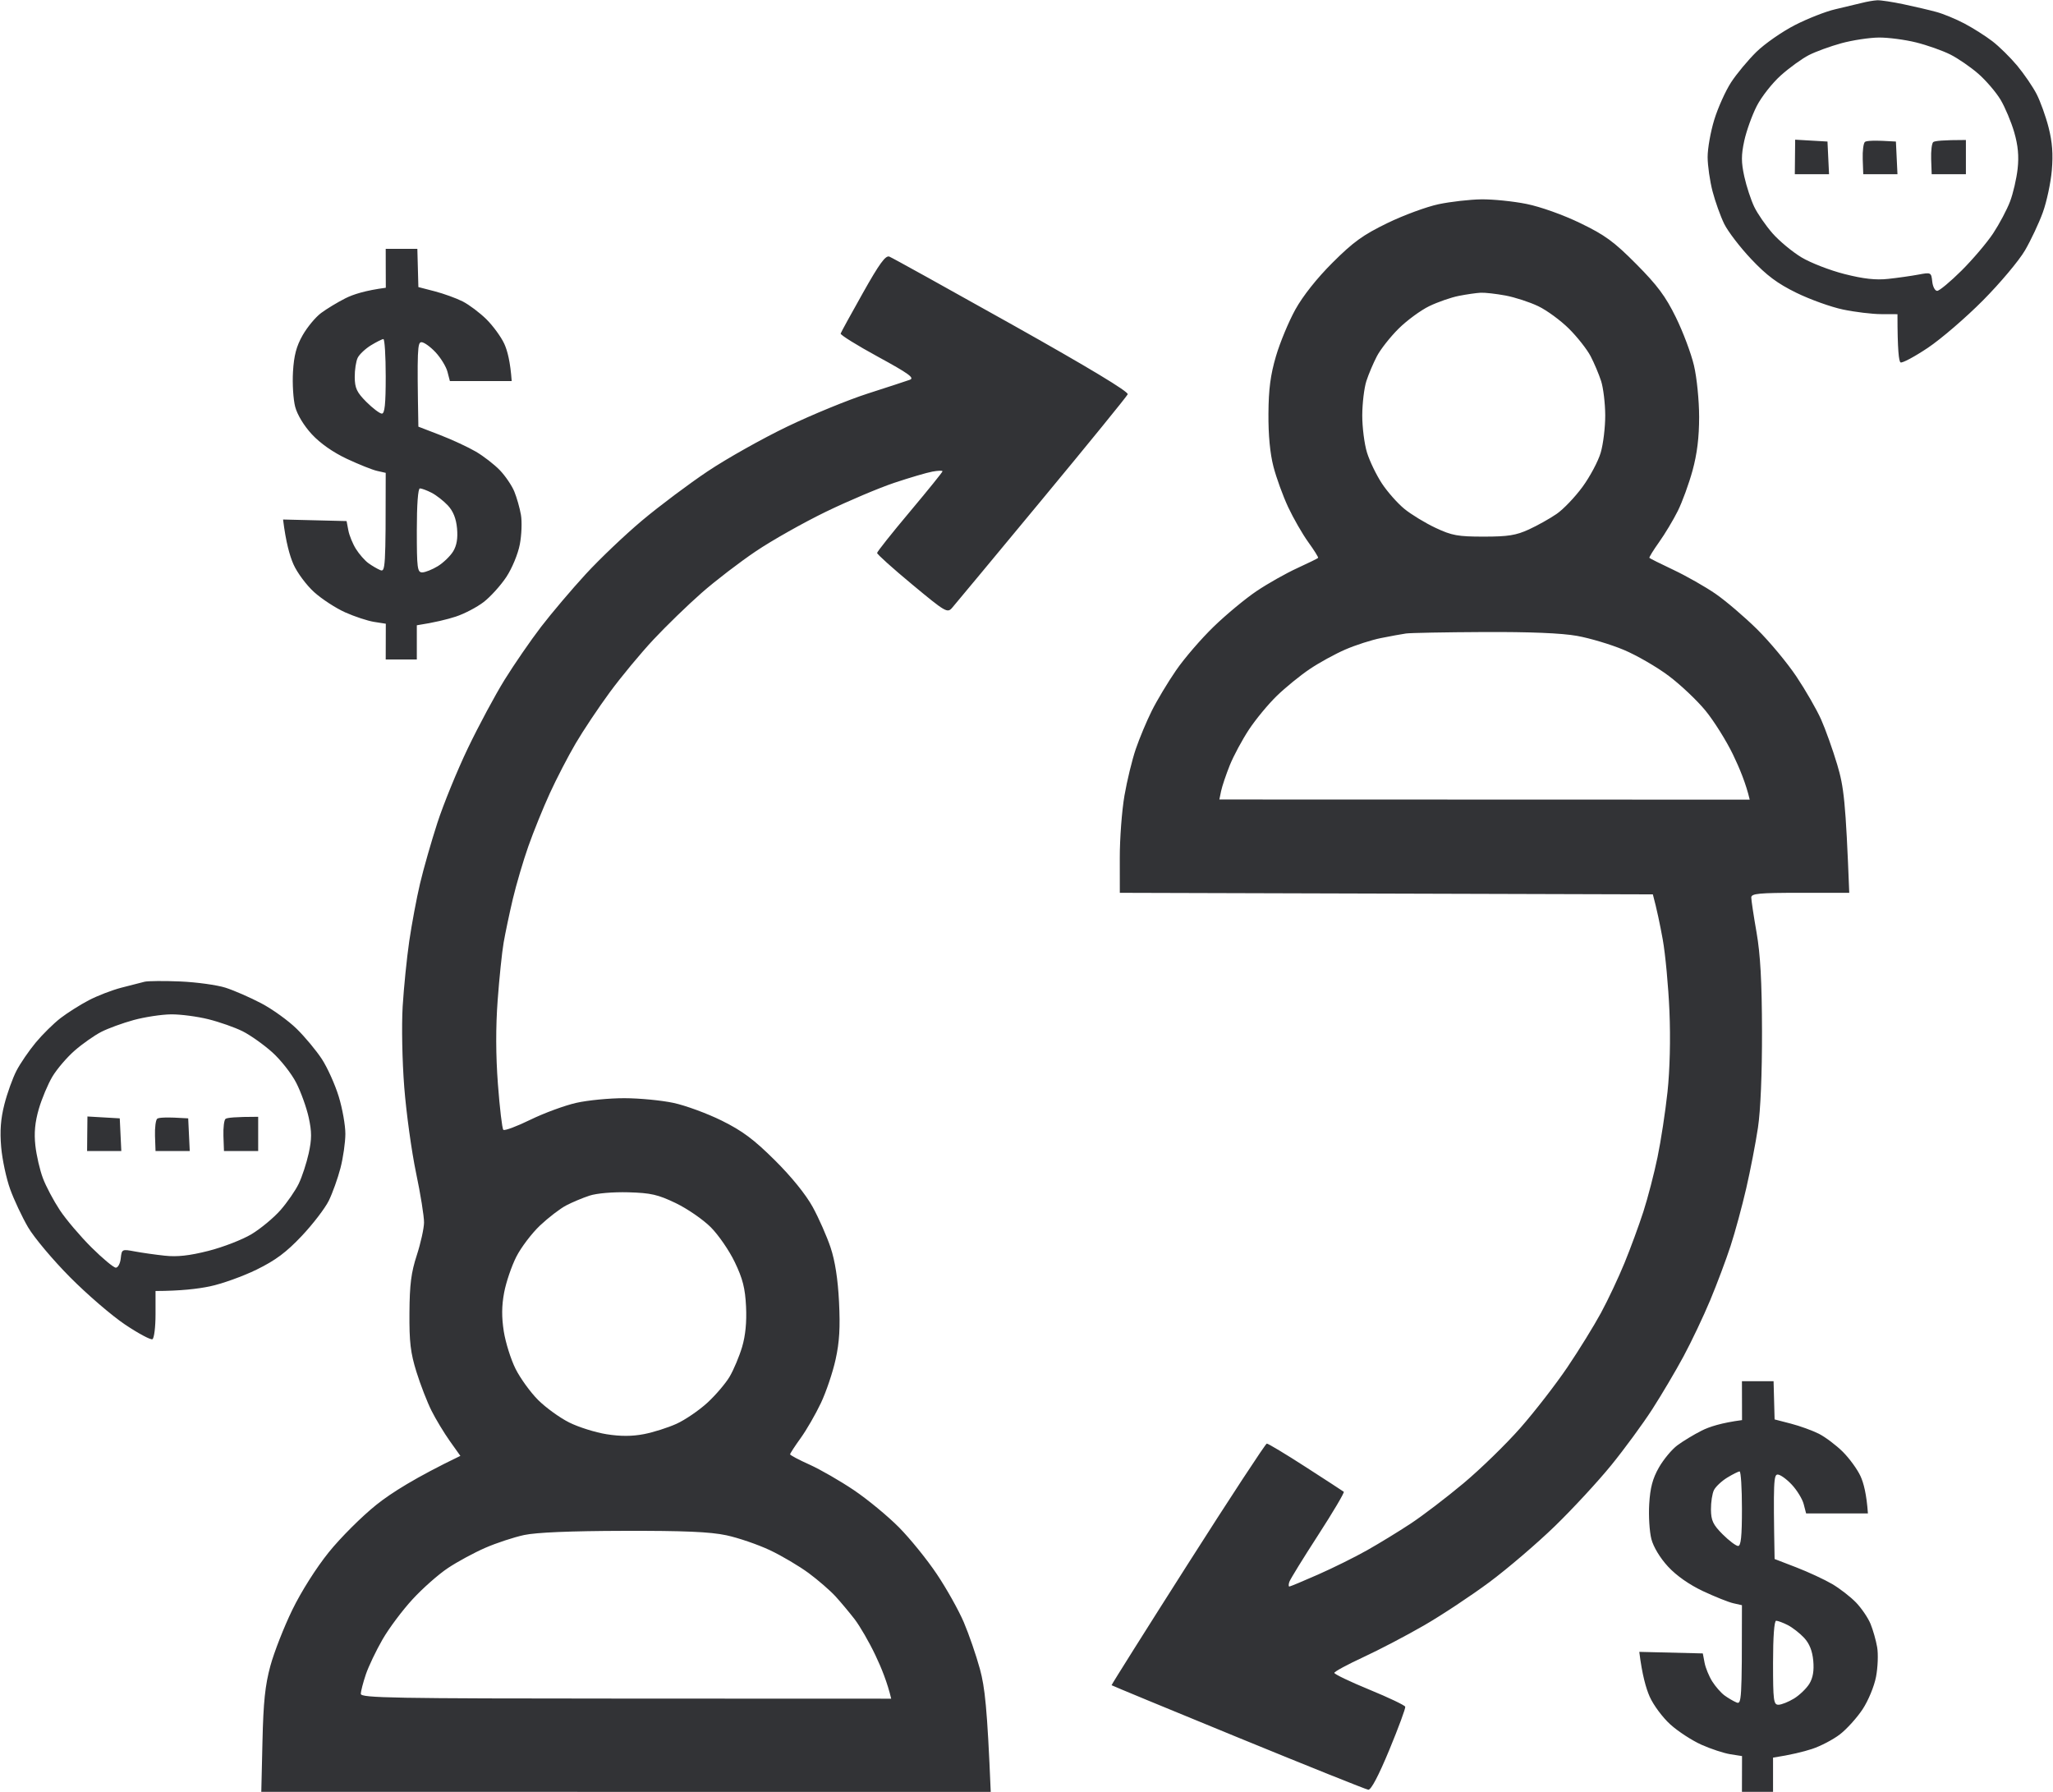 <svg version="1.2" baseProfile="tiny-ps" xmlns="http://www.w3.org/2000/svg" viewBox="0 0 660 576" width="660" height="576">
	<title>-e- Path 0</title>
	<style>
		tspan { white-space:pre }
		.shp0 { fill: #323336}
	</style>
	<path id="-e- Path 0" fill-rule="evenodd" class="shp0" d="M603.5 0.09C604.6 0.04 608.42 0.62 612 1.38C615.57 2.13 620.3 3.24 622.5 3.84C624.7 4.43 628.75 6.1 631.5 7.55C634.25 9 638.3 11.56 640.5 13.25C642.7 14.93 646.3 18.48 648.5 21.12C650.7 23.77 653.5 27.86 654.72 30.22C655.93 32.57 657.68 37.42 658.59 41C659.78 45.68 660.07 49.53 659.62 54.75C659.28 58.74 657.98 64.81 656.74 68.25C655.5 71.69 652.91 77.19 650.99 80.49C649.07 83.78 643 91.01 637.5 96.55C632 102.1 624.01 108.97 619.75 111.82C615.49 114.67 611.55 116.77 611 116.5C610.45 116.22 610 112.62 610 101L604.75 100.98C601.86 100.97 596.35 100.31 592.5 99.5C588.65 98.7 581.9 96.27 577.5 94.12C571.4 91.13 567.96 88.56 563 83.31C559.42 79.53 555.51 74.42 554.3 71.97C553.1 69.51 551.41 64.8 550.55 61.5C549.69 58.2 548.98 53.25 548.97 50.5C548.96 47.75 549.92 42.35 551.1 38.5C552.28 34.65 554.71 29.25 556.49 26.5C558.28 23.75 561.94 19.35 564.62 16.71C567.3 14.08 572.87 10.2 577 8.08C581.12 5.97 586.97 3.67 590 2.98C593.02 2.28 596.85 1.37 598.5 0.95C600.15 0.52 602.4 0.14 603.5 0.09ZM581.5 17.72C579.3 18.85 575.25 21.78 572.5 24.24C569.75 26.7 566.26 31.14 564.75 34.11C563.24 37.07 561.44 42.09 560.75 45.25C559.75 49.87 559.75 52.13 560.76 56.75C561.46 59.91 562.9 64.3 563.96 66.5C565.02 68.7 567.66 72.52 569.83 75C572 77.47 576.19 80.95 579.14 82.73C582.09 84.5 588.32 86.92 593 88.1C599.11 89.65 603.04 90.08 607 89.65C610.02 89.33 614.38 88.71 616.68 88.28C620.78 87.51 620.86 87.55 621.18 90.5C621.35 92.15 622.07 93.5 622.76 93.5C623.46 93.5 626.98 90.57 630.58 87C634.18 83.42 638.77 78.02 640.77 75C642.77 71.97 645.22 67.36 646.2 64.75C647.19 62.14 648.28 57.41 648.63 54.25C649.08 50.17 648.76 46.76 647.53 42.5C646.57 39.2 644.6 34.51 643.15 32.07C641.69 29.64 638.47 25.88 636 23.72C633.52 21.56 629.47 18.77 627 17.53C624.52 16.28 619.57 14.53 616 13.64C612.42 12.75 607.02 12.04 604 12.07C600.97 12.1 595.57 12.92 592 13.89C588.42 14.87 583.7 16.59 581.5 17.72ZM577.11 44.9L587.5 45.5L588 56L577 56L577.11 44.9ZM609.5 45.5L610 56L599 56L598.83 51.17C598.74 48.51 599.06 46.01 599.54 45.62C600.03 45.23 602.46 45.04 609.5 45.5ZM632 45L632 56L621 56L620.83 51.17C620.74 48.51 621.04 46.03 621.5 45.67C621.96 45.3 624.51 45 632 45ZM476.25 64.08C479.96 64.04 486.49 64.7 490.75 65.56C495.26 66.47 502.47 69.04 508 71.71C516 75.58 518.85 77.66 526.04 84.9C532.81 91.71 535.45 95.26 538.76 102C541.06 106.67 543.68 113.65 544.58 117.5C545.5 121.4 546.23 128.71 546.24 134C546.24 140.6 545.59 145.87 544.12 151.25C542.95 155.51 540.82 161.36 539.38 164.25C537.94 167.14 535.24 171.64 533.38 174.25C531.52 176.86 530.11 179.15 530.25 179.33C530.39 179.51 533.87 181.25 538 183.2C542.12 185.15 548.2 188.6 551.5 190.87C554.8 193.15 560.8 198.27 564.84 202.25C568.88 206.24 574.59 213.1 577.53 217.5C580.47 221.9 584.03 228.09 585.44 231.25C586.85 234.41 589.18 240.94 590.62 245.75C592.77 252.96 593.34 257.37 594.5 287.01L578.75 287C565.42 287 563 287.23 563 288.5C563 289.32 563.76 294.39 564.7 299.75C565.93 306.84 566.41 315.51 566.45 331.5C566.48 345.12 565.99 356.93 565.15 362.5C564.41 367.45 562.71 376.22 561.38 382C560.05 387.77 557.79 396.1 556.35 400.5C554.92 404.9 551.96 412.77 549.78 418C547.6 423.22 543.75 431.32 541.23 436C538.72 440.67 534.19 448.32 531.18 453C528.17 457.67 522.23 465.77 517.98 471C513.73 476.22 505.59 485.03 499.88 490.57C494.17 496.11 484.7 504.21 478.84 508.57C472.97 512.93 463.52 519.19 457.84 522.47C452.15 525.76 443.34 530.37 438.25 532.72C433.16 535.08 428.98 537.34 428.96 537.75C428.94 538.16 434 540.59 440.21 543.14C446.42 545.69 451.62 548.17 451.76 548.64C451.9 549.11 449.6 555.35 446.64 562.5C443.18 570.85 440.76 575.43 439.88 575.32C439.12 575.22 420.27 567.66 398 558.53C375.72 549.4 357.43 541.83 357.35 541.72C357.27 541.6 368.3 524.08 381.85 502.8C395.41 481.51 406.84 464.08 407.25 464.05C407.66 464.02 413.29 467.4 419.75 471.57C426.21 475.73 431.72 479.32 432 479.54C432.27 479.77 428.56 486.04 423.75 493.48C418.94 500.91 414.77 507.67 414.5 508.5C414.22 509.32 414.22 510 414.5 510C414.77 510 418.94 508.26 423.75 506.14C428.56 504.02 435.65 500.51 439.5 498.33C443.35 496.16 449.65 492.31 453.5 489.77C457.35 487.24 464.98 481.41 470.46 476.83C475.94 472.25 484.19 464.22 488.78 459C493.37 453.77 500.17 445 503.89 439.5C507.61 434 512.47 426.12 514.7 422C516.94 417.87 520.33 410.67 522.24 406C524.16 401.32 526.89 393.9 528.31 389.5C529.73 385.1 531.78 377.22 532.86 372C533.95 366.77 535.39 357.32 536.07 351C536.83 343.87 537.07 333.99 536.69 325C536.35 317.02 535.38 306.67 534.54 302C533.69 297.32 532.62 292.15 531.36 287.5L360 287L359.99 275.75C359.98 269.56 360.66 260.56 361.49 255.75C362.32 250.94 363.96 244.19 365.14 240.75C366.32 237.31 368.62 231.8 370.27 228.5C371.91 225.2 375.42 219.35 378.07 215.5C380.71 211.65 386.17 205.32 390.19 201.43C394.21 197.54 400.42 192.39 404 189.99C407.57 187.59 413.42 184.29 417 182.65C420.57 181.01 423.61 179.52 423.75 179.34C423.89 179.15 422.46 176.86 420.57 174.25C418.69 171.64 415.78 166.57 414.11 163C412.44 159.42 410.31 153.57 409.39 150C408.29 145.78 407.73 139.82 407.78 133C407.83 125.08 408.43 120.53 410.2 114.5C411.49 110.1 414.3 103.35 416.43 99.5C418.84 95.15 423.36 89.44 428.4 84.42C435.05 77.78 438.2 75.51 446 71.72C451.22 69.18 458.65 66.45 462.5 65.64C466.35 64.83 472.54 64.13 476.25 64.08ZM459.5 98.4C456.75 99.73 452.3 102.99 449.62 105.65C446.93 108.32 443.8 112.3 442.65 114.5C441.5 116.7 439.97 120.3 439.26 122.5C438.55 124.7 437.96 129.65 437.94 133.5C437.93 137.35 438.62 142.75 439.47 145.5C440.32 148.25 442.48 152.71 444.26 155.42C446.04 158.12 449.3 161.8 451.5 163.6C453.7 165.39 458.2 168.13 461.5 169.68C466.76 172.15 468.66 172.5 477 172.5C484.79 172.5 487.4 172.08 491.5 170.2C494.25 168.94 498.27 166.69 500.43 165.2C502.59 163.72 506.33 159.8 508.75 156.5C511.16 153.2 513.8 148.25 514.6 145.5C515.41 142.75 516.06 137.35 516.05 133.5C516.03 129.65 515.44 124.7 514.73 122.5C514.02 120.3 512.5 116.7 511.35 114.5C510.2 112.3 507.07 108.32 504.38 105.65C501.7 102.99 497.25 99.73 494.5 98.42C491.75 97.1 487.02 95.57 484 95C480.97 94.44 477.38 94.03 476 94.1C474.62 94.17 471.47 94.62 469 95.11C466.52 95.59 462.25 97.08 459.5 98.4ZM444 205.1C440.97 205.7 435.8 207.36 432.5 208.79C429.2 210.22 424.02 213.06 421 215.11C417.97 217.15 413.25 221 410.5 223.66C407.75 226.32 403.71 231.2 401.53 234.5C399.35 237.8 396.57 242.97 395.35 246C394.14 249.02 392.89 252.74 392.57 254.25L392 257L562.5 257.05C561.32 251.97 559.23 246.9 557.1 242.5C554.97 238.1 551.02 231.8 548.33 228.5C545.64 225.2 540.3 220.15 536.47 217.27C532.64 214.39 526.13 210.63 522 208.9C517.87 207.17 511.13 205.15 507 204.41C502.04 203.52 491.88 203.1 477 203.17C464.62 203.23 453.37 203.44 452 203.64C450.62 203.84 447.02 204.49 444 205.1ZM124 80L134.17 80L134.5 92.28L139.75 93.64C142.64 94.39 146.69 95.86 148.75 96.9C150.81 97.95 154.25 100.54 156.39 102.65C158.52 104.77 161.1 108.3 162.11 110.5C163.12 112.7 164.07 116.3 164.5 122.5L144.63 122.5L143.85 119.5C143.42 117.85 141.7 115.04 140.03 113.25C138.36 111.46 136.32 110 135.5 110C134.23 110 134.04 112.06 134.5 137.15L141.5 139.85C145.35 141.34 150.52 143.74 153 145.19C155.47 146.64 158.94 149.33 160.7 151.16C162.46 153 164.55 156.07 165.34 158C166.13 159.92 167.09 163.3 167.47 165.5C167.85 167.7 167.69 171.97 167.11 175C166.52 178.09 164.62 182.68 162.78 185.47C160.97 188.2 157.7 191.82 155.5 193.52C153.3 195.21 149.25 197.33 146.5 198.22C143.75 199.11 139.81 200.1 134 201L134 212L124 212L124.03 200.5L120.27 199.91C118.19 199.58 114.02 198.21 111 196.86C107.97 195.51 103.47 192.58 101 190.35C98.52 188.12 95.53 184.09 94.34 181.4C93.15 178.7 91.91 174.36 91 167L111.42 167.5L111.99 170.5C112.3 172.15 113.41 174.85 114.45 176.5C115.49 178.15 117.26 180.17 118.39 181C119.51 181.82 121.24 182.84 122.22 183.25C123.88 183.95 124 182.96 124 152L121.25 151.38C119.74 151.05 115.35 149.29 111.5 147.49C107.06 145.4 102.95 142.52 100.25 139.6C97.69 136.83 95.56 133.31 94.89 130.75C94.28 128.41 93.96 123.35 94.19 119.5C94.5 114.26 95.28 111.3 97.3 107.75C98.79 105.14 101.46 101.92 103.25 100.6C105.04 99.27 108.52 97.16 111 95.91C113.47 94.65 117.42 93.37 124.03 92.5L124.01 86.25L124 80ZM285.91 82.49C286.79 82.83 304.5 92.65 325.29 104.3C350.01 118.17 362.89 125.93 362.54 126.75C362.24 127.44 349.79 142.74 334.86 160.75C319.94 178.76 307 194.34 306.11 195.36C304.57 197.15 304.02 196.83 293.22 187.86C287.01 182.71 281.95 178.16 281.97 177.75C281.99 177.34 286.72 171.37 292.5 164.5C298.27 157.62 303 151.77 303 151.5C303 151.22 301.54 151.27 299.75 151.6C297.96 151.92 292.45 153.55 287.5 155.2C282.55 156.86 272.65 161.05 265.5 164.51C258.35 167.98 248.25 173.67 243.06 177.16C237.87 180.65 229.99 186.68 225.56 190.58C221.13 194.47 214.17 201.22 210.09 205.58C206.02 209.93 199.7 217.55 196.06 222.5C192.42 227.45 187.47 234.87 185.05 239C182.63 243.12 178.9 250.32 176.76 255C174.62 259.67 171.52 267.32 169.87 272C168.22 276.67 165.97 284.32 164.86 289C163.76 293.67 162.43 299.97 161.91 303C161.38 306.02 160.52 314.35 159.99 321.5C159.35 330.17 159.37 339.16 160.07 348.5C160.65 356.2 161.43 362.81 161.81 363.18C162.19 363.56 166.1 362.1 170.5 359.95C174.9 357.8 181.54 355.36 185.25 354.52C188.96 353.68 195.94 353.01 200.75 353.02C205.56 353.03 212.65 353.71 216.5 354.53C220.35 355.35 227.32 357.91 232 360.22C238.68 363.53 242.34 366.26 249.1 372.97C254.44 378.27 259.05 383.96 261.27 388C263.23 391.57 265.81 397.42 267.01 401C268.46 405.34 269.36 411.15 269.73 418.5C270.14 426.72 269.87 431.39 268.63 437C267.73 441.12 265.6 447.42 263.91 451C262.22 454.57 259.3 459.64 257.42 462.25C255.54 464.86 254 467.22 254 467.5C254 467.77 256.81 469.27 260.25 470.81C263.69 472.36 270.1 476.05 274.5 479.01C278.9 481.98 285.42 487.36 289 490.97C292.57 494.58 298.06 501.35 301.18 506.02C304.31 510.68 308.21 517.65 309.85 521.5C311.49 525.35 313.82 532.1 315.02 536.5C316.6 542.3 317.38 548.83 318.5 576.01L84 576L84.38 559.75C84.67 547.08 85.23 541.74 86.92 535.5C88.12 531.1 91.29 523 93.97 517.5C96.83 511.62 101.65 504 105.68 499C109.44 494.32 116.34 487.44 121.01 483.71C125.75 479.92 133.58 474.95 148 468L144.62 463.25C142.77 460.64 140.11 456.25 138.73 453.5C137.35 450.75 135.16 445.12 133.88 441C131.97 434.87 131.56 431.4 131.63 422C131.69 412.9 132.18 409.04 133.99 403.5C135.24 399.65 136.29 394.92 136.32 393C136.35 391.07 135.2 383.87 133.75 377C132.31 370.12 130.61 357.75 129.96 349.5C129.3 341.08 129.08 329.67 129.45 323.5C129.82 317.45 130.77 308 131.57 302.5C132.38 297 133.93 288.67 135.04 284C136.14 279.32 138.65 270.55 140.61 264.5C142.58 258.45 146.99 247.65 150.42 240.5C153.85 233.35 159.16 223.45 162.23 218.5C165.3 213.55 170.57 205.9 173.94 201.5C177.32 197.1 183.78 189.48 188.29 184.57C192.81 179.65 201 171.86 206.5 167.25C212 162.64 221.45 155.56 227.5 151.51C233.55 147.46 245.02 141.01 253 137.17C260.97 133.33 272.67 128.53 279 126.5C285.32 124.47 291.4 122.48 292.5 122.08C294.11 121.5 292.1 120.05 282.25 114.68C275.51 111.01 270.11 107.65 270.25 107.22C270.39 106.79 273.61 100.91 277.41 94.16C282.72 84.72 284.69 82.02 285.91 82.49ZM135.75 184C136.71 183.99 138.96 183.09 140.75 182C142.54 180.9 144.75 178.76 145.68 177.25C146.83 175.35 147.22 173.06 146.93 169.85C146.64 166.69 145.7 164.34 144 162.5C142.62 161.02 140.26 159.18 138.75 158.4C137.24 157.63 135.55 157 135 157C134.38 157 134 162.17 134 170.5C134 182.69 134.17 184 135.75 184ZM115 115C114.45 116.1 114.02 118.91 114.04 121.25C114.08 124.79 114.71 126.12 117.79 129.21C119.83 131.24 122.06 132.93 122.75 132.96C123.68 132.99 124 129.96 124 121C124 114.4 123.66 109 123.25 109C122.84 109.01 121.04 109.91 119.25 111C117.46 112.1 115.55 113.9 115 115ZM182 387.5C180.07 388.51 176.31 391.4 173.63 393.92C170.96 396.44 167.52 400.97 165.98 404C164.45 407.02 162.69 412.2 162.07 415.5C161.27 419.76 161.24 423.38 161.96 428C162.53 431.57 164.22 436.97 165.73 440C167.24 443.02 170.5 447.53 172.98 450.02C175.47 452.5 179.97 455.76 183 457.27C186.02 458.78 191.42 460.47 195 461.04C199.51 461.75 203.19 461.74 207 461.01C210.02 460.43 214.75 458.93 217.5 457.68C220.25 456.43 224.69 453.4 227.37 450.95C230.04 448.5 233.29 444.7 234.58 442.5C235.87 440.3 237.67 436.02 238.57 433C239.66 429.32 240.08 425.01 239.84 420C239.55 414.1 238.78 411.06 236.23 405.75C234.46 402.04 230.97 396.97 228.5 394.5C226.02 392.02 220.96 388.54 217.25 386.75C211.49 383.99 209.25 383.48 202 383.27C197.03 383.14 191.84 383.58 189.5 384.35C187.3 385.07 183.92 386.49 182 387.5ZM156 497.56C152.42 499.12 147.02 502.04 144 504.06C140.97 506.07 135.85 510.59 132.62 514.11C129.38 517.62 125.04 523.42 122.98 527C120.92 530.57 118.5 535.64 117.61 538.25C116.73 540.86 116 543.67 116 544.5C116 545.82 126.15 546 201.25 546.02L286.5 546.05C285.31 540.97 283.36 536.12 281.39 532C279.43 527.87 276.43 522.7 274.74 520.5C273.04 518.3 270.27 514.99 268.58 513.14C266.88 511.29 263.02 507.94 260 505.7C256.97 503.46 251.35 500.13 247.5 498.31C243.65 496.5 237.35 494.34 233.5 493.52C228.28 492.41 219.9 492.05 200.5 492.1C183.38 492.14 172.45 492.6 168.5 493.44C165.2 494.15 159.57 496 156 497.56ZM58 315.5C63.22 315.73 69.75 316.63 72.5 317.5C75.25 318.38 80.42 320.64 84 322.52C87.57 324.4 92.7 328.09 95.38 330.72C98.06 333.35 101.72 337.75 103.51 340.5C105.29 343.25 107.72 348.65 108.9 352.5C110.08 356.35 111.04 361.75 111.03 364.5C111.02 367.25 110.31 372.2 109.45 375.5C108.59 378.8 106.9 383.51 105.7 385.97C104.49 388.42 100.57 393.53 97 397.31C92.04 402.56 88.6 405.13 82.5 408.12C78.1 410.27 71.35 412.7 67.5 413.5C63.65 414.31 58.14 414.97 50 415L50 422.5C50 426.62 49.55 430.22 49 430.5C48.45 430.77 44.51 428.67 40.25 425.82C35.99 422.97 28 416.1 22.5 410.55C17 405.01 10.93 397.78 9.01 394.49C7.09 391.19 4.5 385.69 3.26 382.25C2.02 378.81 0.72 372.74 0.38 368.75C-0.07 363.53 0.22 359.68 1.41 355C2.32 351.42 4.07 346.57 5.28 344.22C6.5 341.86 9.3 337.77 11.5 335.12C13.7 332.48 17.3 328.93 19.5 327.25C21.7 325.56 25.75 323 28.5 321.56C31.25 320.11 35.97 318.29 39 317.5C42.02 316.71 45.4 315.85 46.5 315.58C47.6 315.32 52.77 315.28 58 315.5ZM32.5 331.73C30.3 332.87 26.47 335.56 24 337.72C21.52 339.88 18.31 343.64 16.85 346.07C15.4 348.51 13.43 353.2 12.47 356.5C11.24 360.76 10.92 364.17 11.37 368.25C11.72 371.41 12.81 376.14 13.8 378.75C14.78 381.36 17.23 385.97 19.23 389C21.23 392.02 25.82 397.42 29.42 401C33.02 404.57 36.54 407.5 37.24 407.5C37.93 407.5 38.65 406.15 38.82 404.5C39.14 401.55 39.22 401.51 43.32 402.28C45.62 402.71 49.97 403.33 53 403.65C56.96 404.08 60.89 403.65 67 402.1C71.67 400.92 77.91 398.5 80.86 396.73C83.81 394.95 88 391.47 90.17 389C92.34 386.52 94.98 382.7 96.04 380.5C97.1 378.3 98.54 373.91 99.24 370.75C100.25 366.13 100.25 363.87 99.25 359.25C98.56 356.09 96.76 351.07 95.25 348.11C93.74 345.14 90.25 340.7 87.5 338.24C84.75 335.78 80.47 332.75 78 331.51C75.52 330.27 70.57 328.53 67 327.64C63.42 326.75 58.02 326.04 55 326.07C51.97 326.1 46.57 326.92 43 327.89C39.42 328.87 34.7 330.59 32.5 331.73ZM28.11 358.9L38.5 359.5L39 370L28 370L28.05 364.45L28.11 358.9ZM60.5 359.5L61 370L50 370L49.83 365.17C49.74 362.51 50.06 360.01 50.54 359.62C51.03 359.23 53.46 359.04 60.5 359.5ZM83 359L83 370L72 370L71.83 365.17C71.74 362.51 72.04 360.03 72.5 359.67C72.96 359.3 75.51 359 83 359ZM560 444L570.17 444L570.5 456.28L575.75 457.64C578.64 458.39 582.69 459.86 584.75 460.9C586.81 461.95 590.25 464.54 592.39 466.65C594.52 468.77 597.1 472.3 598.11 474.5C599.12 476.7 600.07 480.3 600.5 486.5L580.63 486.5L579.85 483.5C579.42 481.85 577.7 479.04 576.03 477.25C574.36 475.46 572.32 474 571.5 474C570.23 474 570.04 476.06 570.5 501.15L577.5 503.85C581.35 505.34 586.52 507.74 589 509.19C591.47 510.64 594.94 513.33 596.7 515.16C598.46 517 600.55 520.07 601.34 522C602.13 523.92 603.09 527.3 603.47 529.5C603.85 531.7 603.69 535.97 603.11 539C602.52 542.09 600.62 546.68 598.78 549.47C596.97 552.2 593.7 555.82 591.5 557.52C589.3 559.21 585.25 561.33 582.5 562.22C579.75 563.11 575.81 564.1 570 565L570 576L560 576L560.03 564.5L556.27 563.91C554.19 563.58 550.02 562.21 547 560.86C543.97 559.51 539.47 556.58 537 554.35C534.52 552.12 531.53 548.09 530.34 545.4C529.15 542.7 527.91 538.36 527 531L547.42 531.5L547.99 534.5C548.3 536.15 549.41 538.85 550.45 540.5C551.49 542.15 553.26 544.17 554.39 545C555.51 545.82 557.24 546.84 558.22 547.25C559.88 547.95 560 546.96 560 516L557.25 515.38C555.74 515.05 551.35 513.29 547.5 511.49C543.06 509.4 538.95 506.52 536.25 503.6C533.69 500.83 531.56 497.31 530.89 494.75C530.28 492.41 529.96 487.35 530.19 483.5C530.5 478.26 531.28 475.3 533.3 471.75C534.79 469.14 537.46 465.92 539.25 464.6C541.04 463.27 544.52 461.16 547 459.91C549.47 458.65 553.42 457.37 560.03 456.5L560 444ZM551 479C550.45 480.1 550.02 482.91 550.04 485.25C550.08 488.79 550.71 490.12 553.79 493.21C555.83 495.24 558.06 496.93 558.75 496.96C559.68 496.99 560 493.96 560 485C560 478.4 559.66 473 559.25 473C558.84 473.01 557.04 473.91 555.25 475C553.46 476.1 551.55 477.9 551 479ZM571.75 548C572.71 547.99 574.96 547.09 576.75 546C578.54 544.9 580.75 542.76 581.68 541.25C582.83 539.35 583.22 537.06 582.93 533.85C582.64 530.69 581.7 528.34 580 526.5C578.63 525.02 576.26 523.18 574.75 522.4C573.24 521.63 571.55 521 571 521C570.38 521 570 526.17 570 534.5C570 546.69 570.17 548 571.75 548Z" />
</svg>